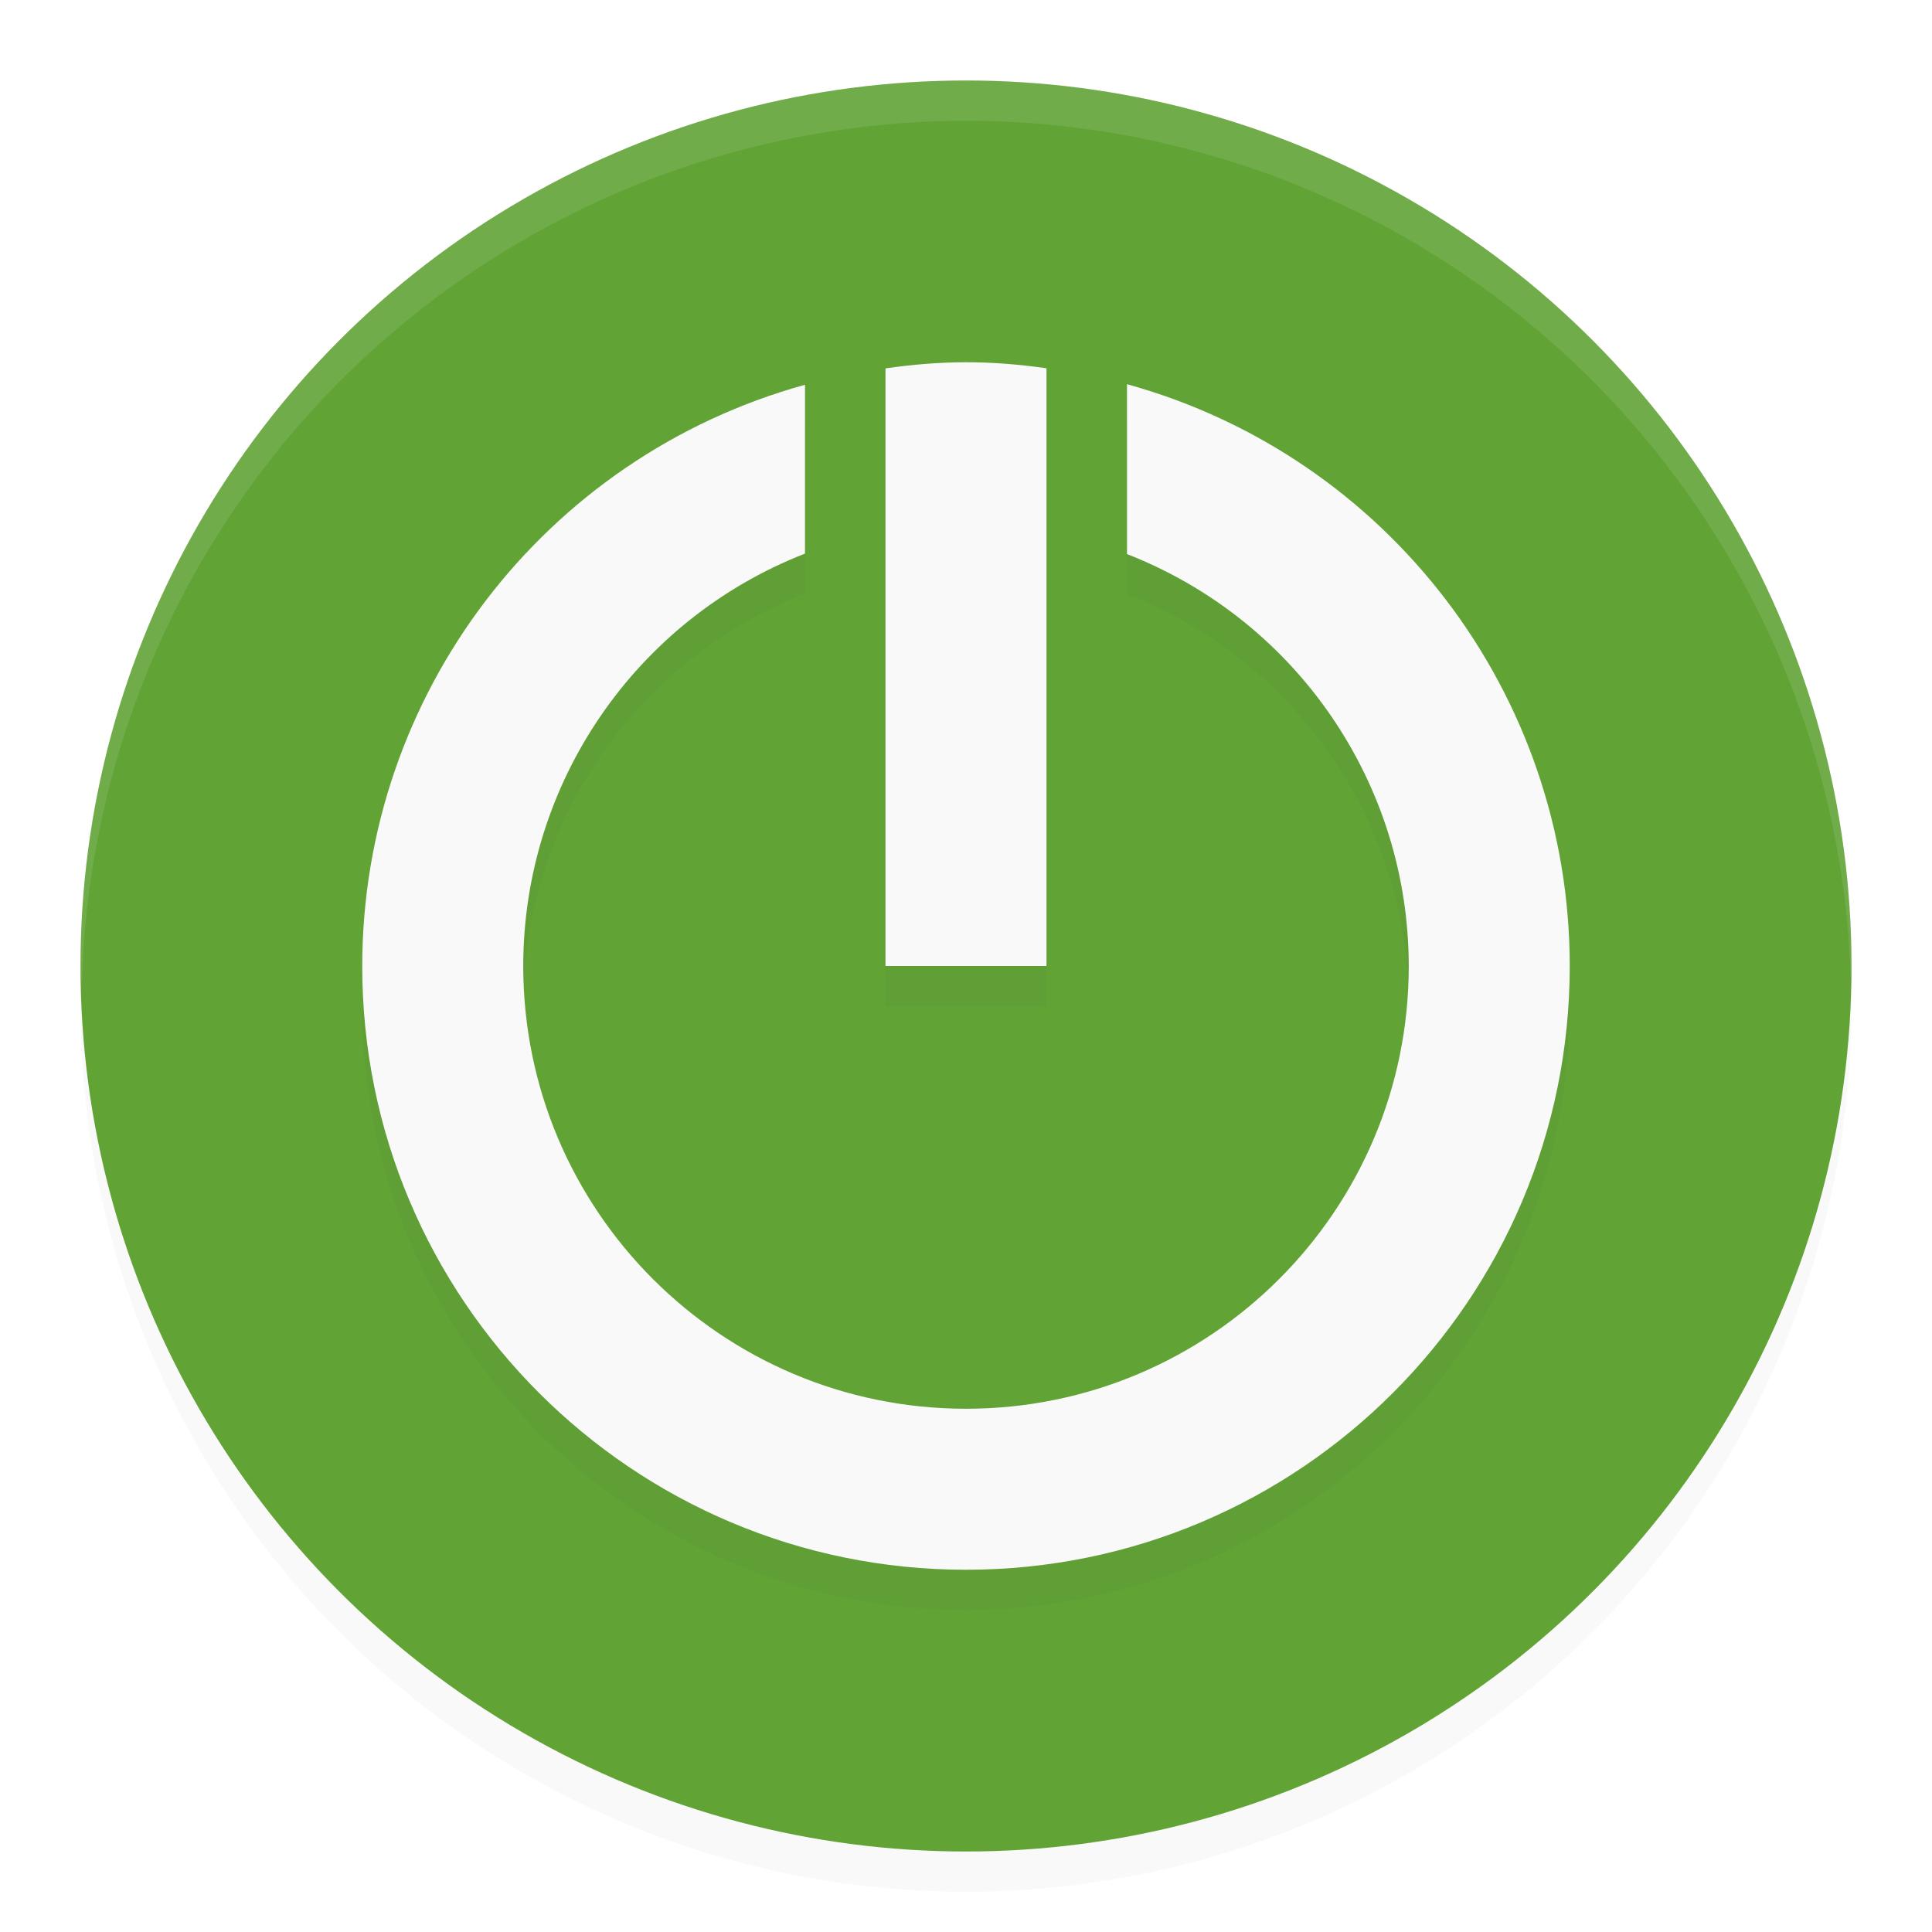 <svg version="1.1" viewBox="0 0 48 48" xmlns="http://www.w3.org/2000/svg">
 <defs>
  <filter id="filter2557" x="-.027" y="-.027" width="1.054" height="1.054" color-interpolation-filters="sRGB">
   <feGaussianBlur stdDeviation="0.495"/>
  </filter>
  <filter id="filter2599" x="-.075" y="-.075" width="1.15" height="1.15" color-interpolation-filters="sRGB">
   <feGaussianBlur stdDeviation="0.937"/>
  </filter>
 </defs>
 <circle cx="24" cy="25" r="22" fill="#000000" filter="url(#filter2557)" opacity=".15" stroke-width=".957"/>
 <circle cx="24" cy="24" r="22" fill="#62a336" stroke-width=".957"/>
 <path d="m24 10c-0.669 3.24e-4 -1.337 0.057-2 0.152v14.848h4v-14.85c-0.663-0.095-1.331-0.151-2-0.15zm4 0.545v4.221c4.217 1.646 6.998 5.707 7 10.234 3e-3 6.075-4.925 11-11 11s-11-4.925-11-11c1.51e-4 -4.531 2.779-8.598 7-10.246v-4.195c-6.494 1.797-10.997 7.703-11 14.441-0.004 8.284 6.716 15 15 15s15-6.716 15-15c-3.54e-4 -6.743-4.501-12.657-11-14.455z" fill="#000000" filter="url(#filter2599)" opacity=".15" style="paint-order:normal"/>
 <path d="m24 9c-0.669 3.235e-4 -1.337 0.057-2 0.152v14.848h4v-14.85c-0.663-0.095-1.331-0.151-2-0.15zm4 0.545v4.221c4.217 1.646 6.998 5.707 7 10.234 3e-3 6.075-4.925 11-11 11s-11-4.925-11-11c1.51e-4 -4.531 2.779-8.598 7-10.246v-4.195c-6.494 1.797-10.997 7.703-11 14.441-0.004 8.284 6.716 15 15 15s15-6.716 15-15c-3.54e-4 -6.743-4.501-12.657-11-14.455z" fill="#f9f9f9" style="paint-order:normal"/>
 <path d="m24 2a22 22 0 0 0-22 22 22 22 0 0 0 0.035 0.5 22 22 0 0 1 21.965-21.5 22 22 0 0 1 21.98 21.262 22 22 0 0 0 0.02-0.262 22 22 0 0 0-22-22z" fill="#ffffff" opacity=".1" stroke-width=".957"/>
</svg>

